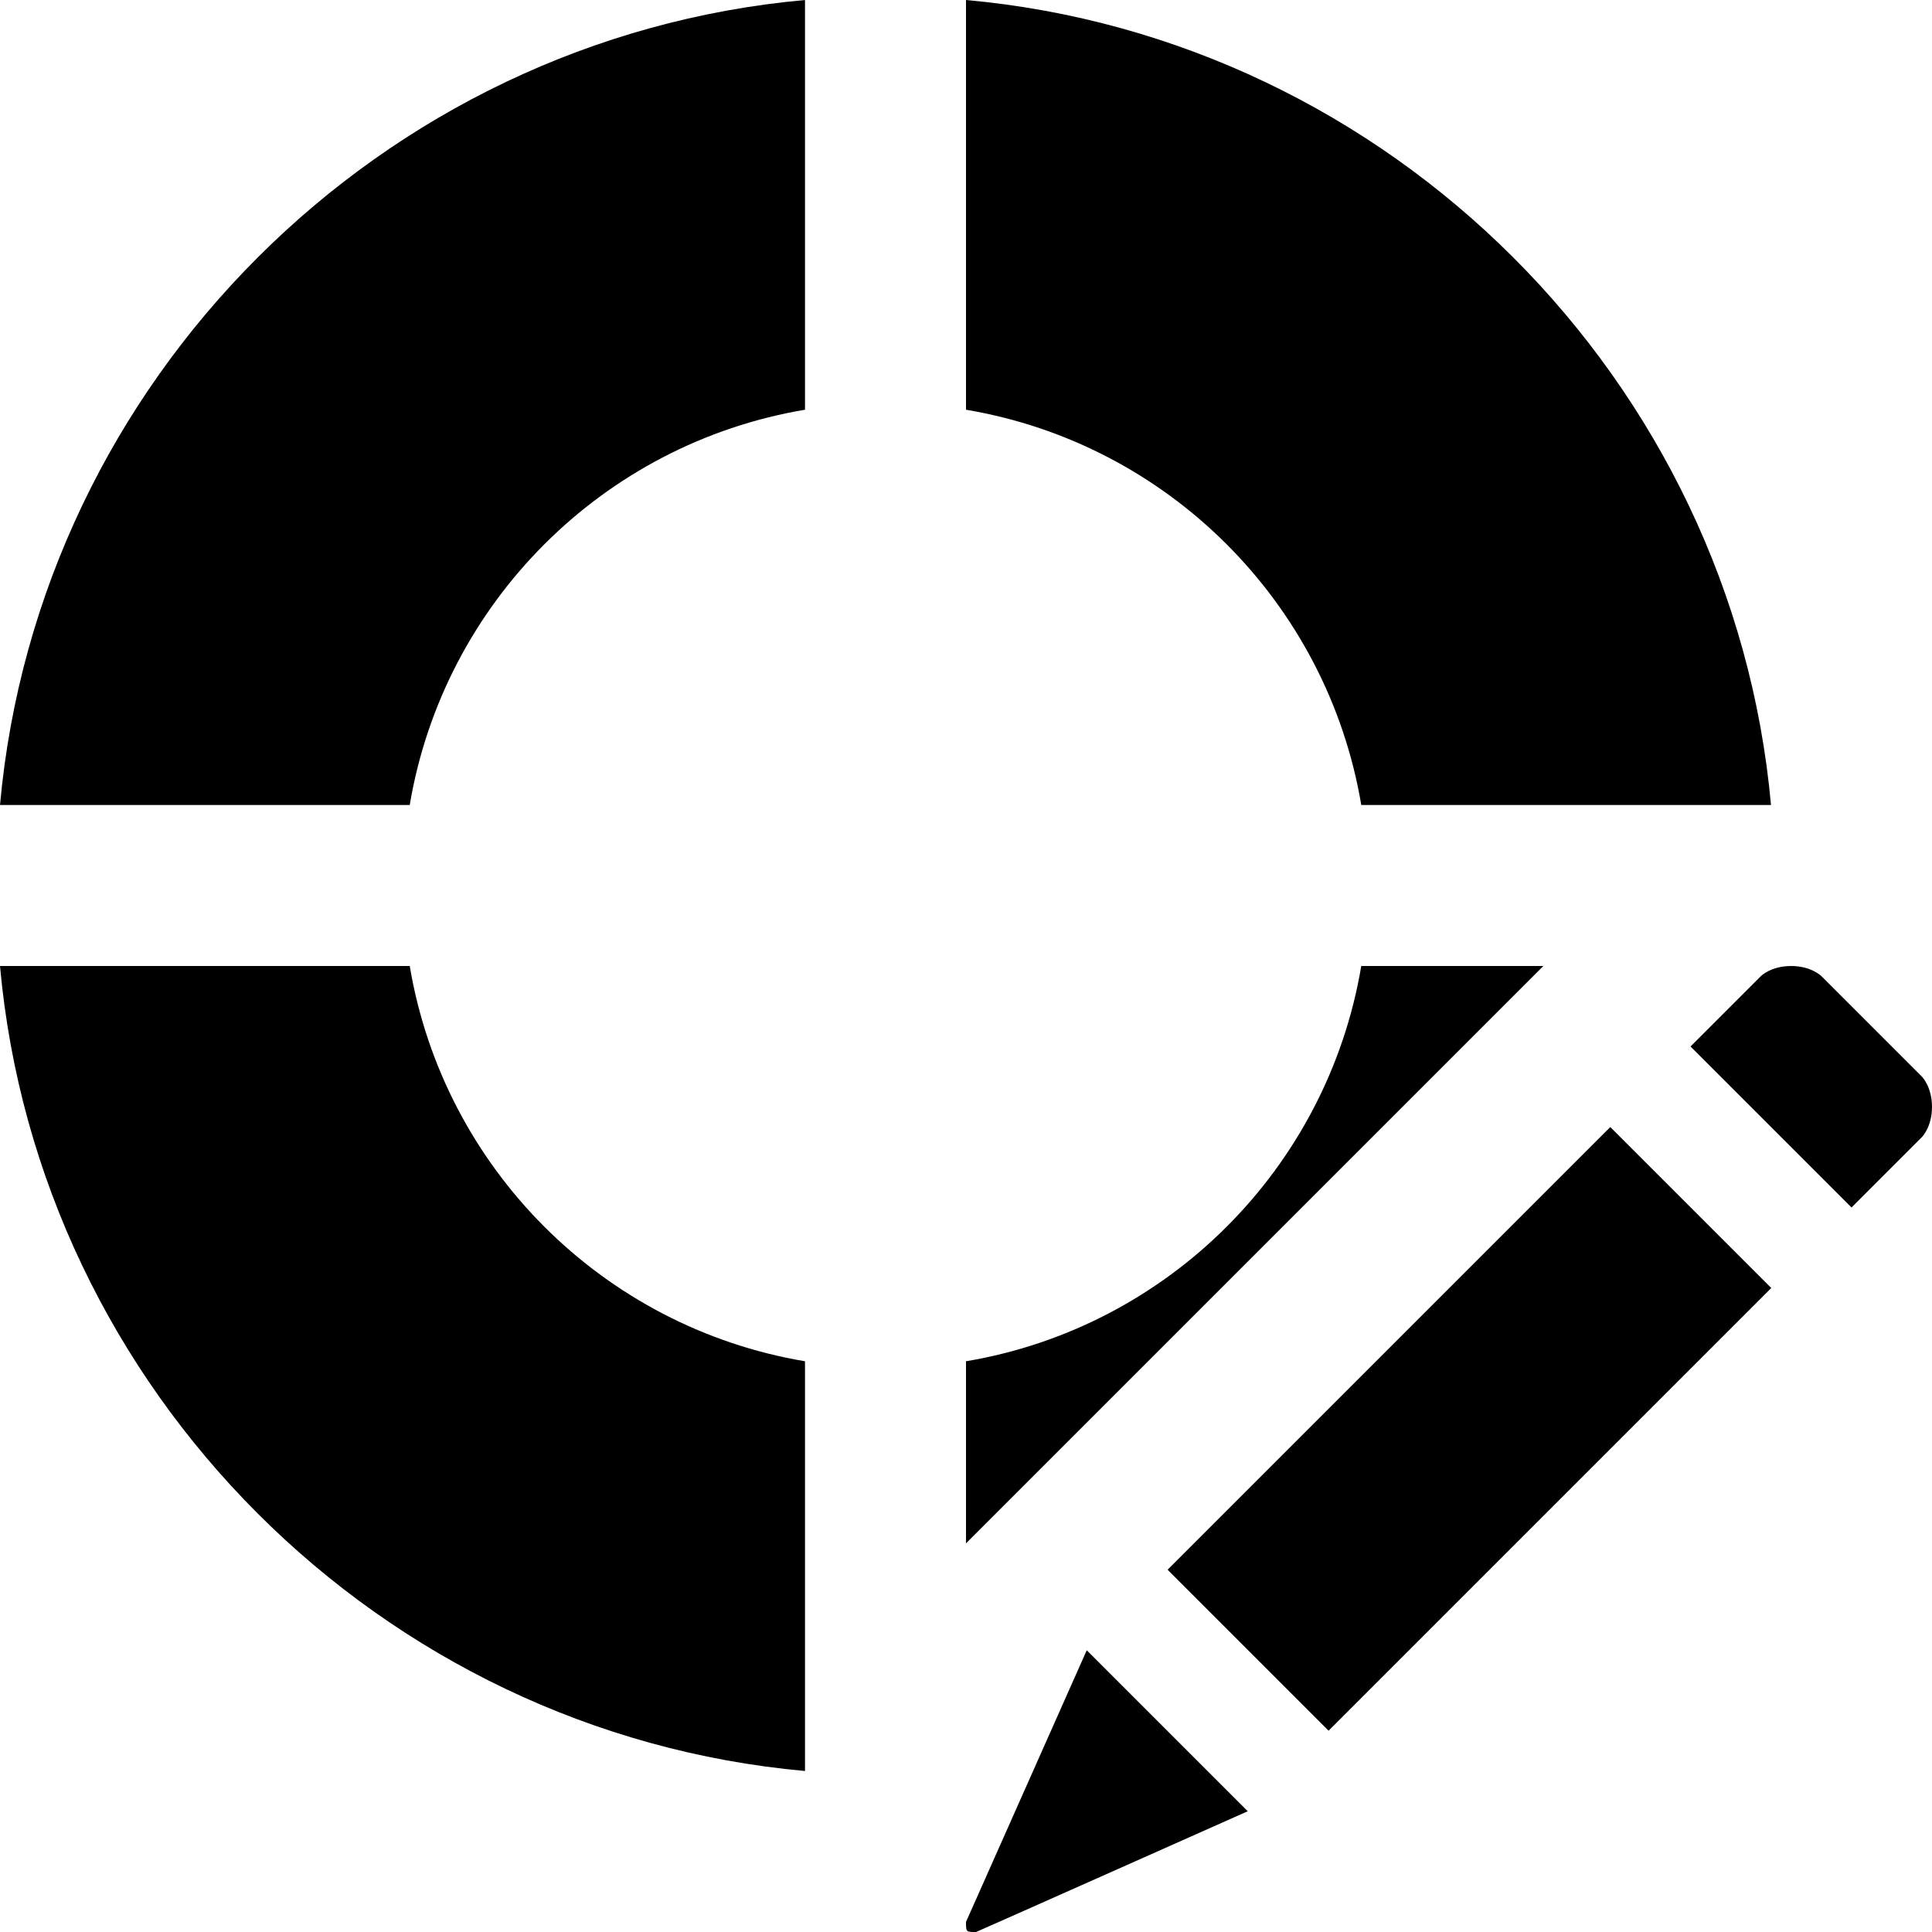 <?xml version="1.0" encoding="utf-8"?>
<!-- Generator: Adobe Illustrator 16.0.4, SVG Export Plug-In . SVG Version: 6.00 Build 0)  -->
<!DOCTYPE svg PUBLIC "-//W3C//DTD SVG 1.1//EN" "http://www.w3.org/Graphics/SVG/1.1/DTD/svg11.dtd">
<svg version="1.1" id="Layer_1" xmlns="http://www.w3.org/2000/svg" xmlns:xlink="http://www.w3.org/1999/xlink" x="0px" y="0px"
	 width="1152px" height="1152px" viewBox="0 0 1152 1152" enable-background="new 0 0 1152 1152" xml:space="preserve">
<path d="M1146,642l-60-60c0,0-6-6-18-6s-18,6-18,6l-42,42l96,96l42-42c0,0,6-6,6-18S1146,642,1146,642z"/>
<rect x="689.324" y="784.118" transform="matrix(-0.707 0.707 -0.707 -0.707 2097.88 835.029)" width="373.352" height="135.764"/>
<path d="M744,1080l-96-96l-72,162c0,6,0,6,6,6C582.258,1152,744,1080,744,1080z"/>
<g>
	<path d="M244.312,480C264.586,359.484,359.484,264.562,480,244.312V0C226.758,22.828,22.852,226.734,0,480H244.312z"/>
	<path d="M576,244.312C696.516,264.562,791.414,359.484,811.688,480H1056C1033.148,226.734,829.242,22.828,576,0V244.312z"/>
	<path d="M480,811.688C359.484,791.438,264.586,696.516,244.312,576H0c22.852,253.266,226.758,457.172,480,480V811.688z"/>
</g>
<path d="M920.25,576H811.688C791.438,696.516,696.516,791.438,576,811.688V920.25L920.25,576z"/>
</svg>

